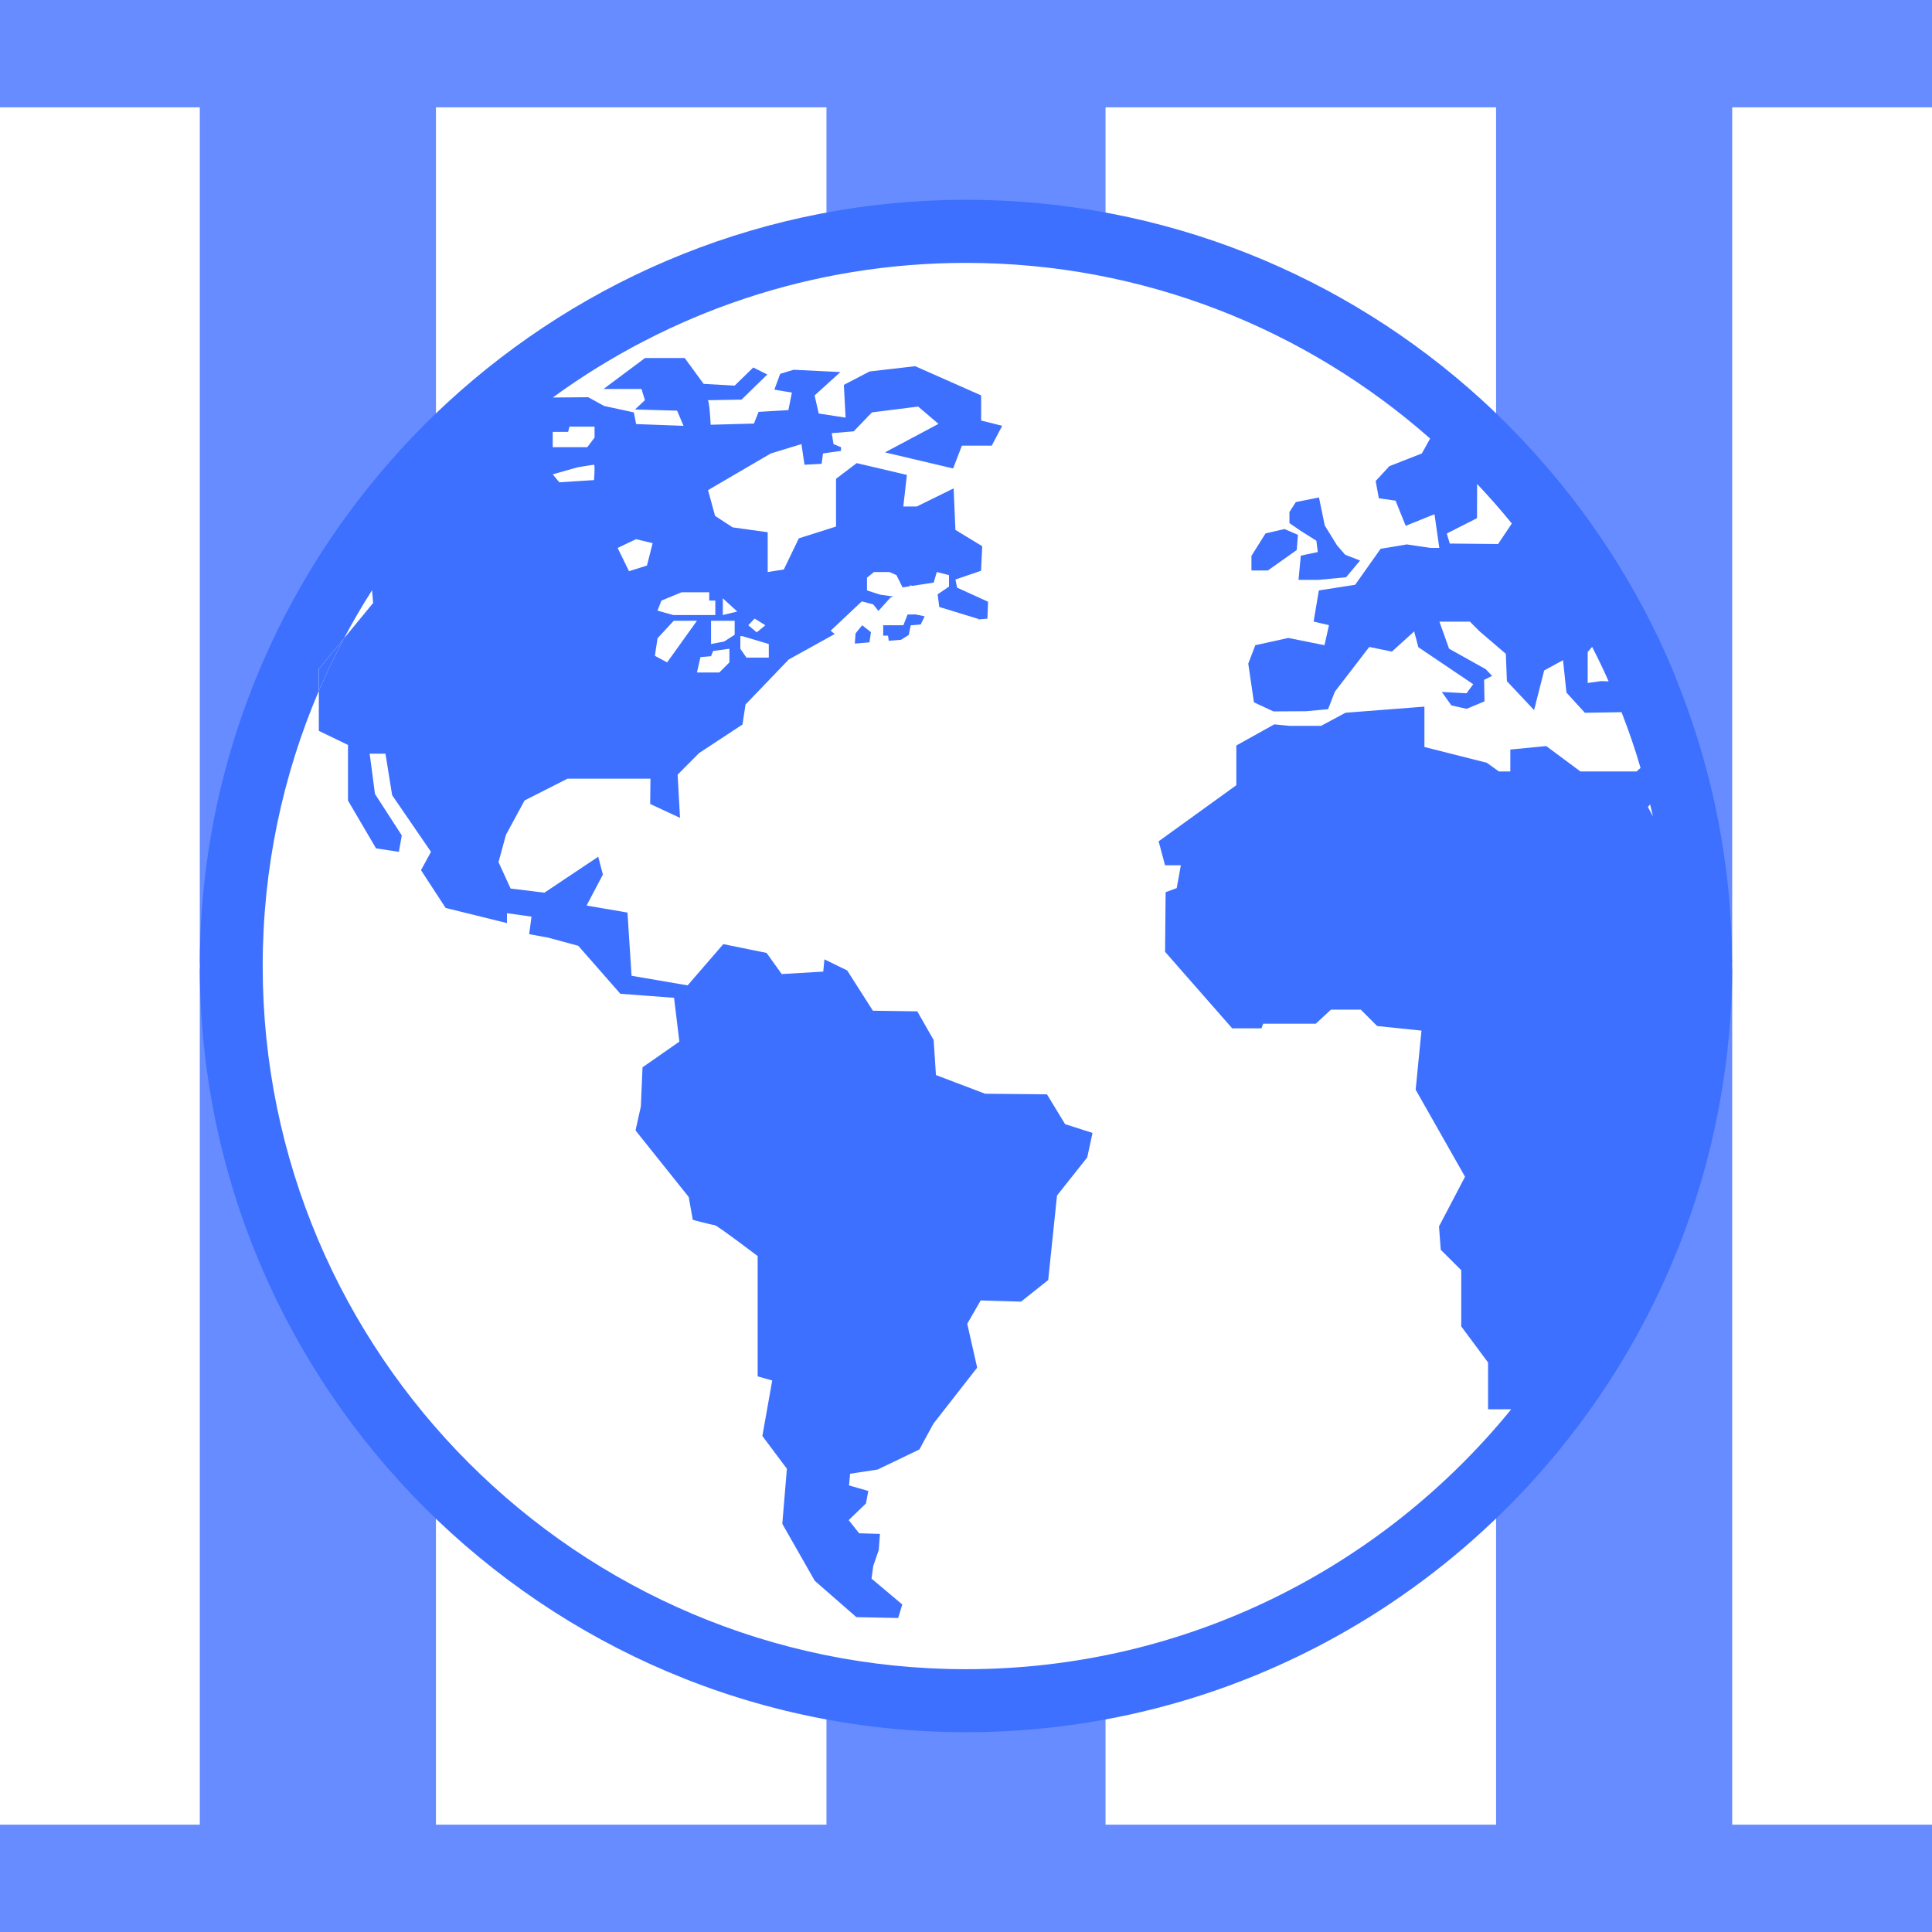 <?xml version="1.0" encoding="UTF-8" standalone="no"?>
<!-- Generator: Adobe Illustrator 16.0.0, SVG Export Plug-In . SVG Version: 6.00 Build 0)  -->

<svg
   xmlns:dc="http://purl.org/dc/elements/1.1/"
   xmlns:cc="http://creativecommons.org/ns#"
   xmlns:rdf="http://www.w3.org/1999/02/22-rdf-syntax-ns#"
   xmlns:svg="http://www.w3.org/2000/svg"
   xmlns="http://www.w3.org/2000/svg"
   xmlns:sodipodi="http://sodipodi.sourceforge.net/DTD/sodipodi-0.dtd"
   xmlns:inkscape="http://www.inkscape.org/namespaces/inkscape"
   version="1.1"
   id="Capa_1"
   x="0px"
   y="0px"
   width="450"
   height="450"
   viewBox="0 0 450 450"
   xml:space="preserve"
   sodipodi:docname="IIIGlobalIconTextless.svg"
   inkscape:version="0.92.2 (5c3e80d, 2017-08-06)"><defs
     id="defs5742" /><sodipodi:namedview
     pagecolor="#ffffff"
     bordercolor="#666666"
     borderopacity="1"
     objecttolerance="10"
     gridtolerance="10"
     guidetolerance="10"
     inkscape:pageopacity="0"
     inkscape:pageshadow="2"
     inkscape:window-width="1366"
     inkscape:window-height="705"
     id="namedview5740"
     showgrid="false"
     units="px"
     inkscape:zoom="0.93508012"
     inkscape:cx="138.10108"
     inkscape:cy="245.31391"
     inkscape:window-x="-8"
     inkscape:window-y="-8"
     inkscape:window-maximized="1"
     inkscape:current-layer="Capa_1" /><path
     style="opacity:1;fill:#668cff;fill-opacity:1;fill-rule:nonzero;stroke:none;stroke-width:17.833;stroke-linecap:butt;stroke-linejoin:round;stroke-miterlimit:4;stroke-dasharray:none;stroke-dashoffset:0;stroke-opacity:1;paint-order:normal"
     d="m 101.538,450 h -55 V 225.28 c 0,0 11.169,96.316 55,121.622 z"
     id="rect6306-7-2"
     inkscape:connector-curvature="0"
     sodipodi:nodetypes="ccccc" /><rect
     style="opacity:1;fill:#668cff;fill-opacity:1;fill-rule:nonzero;stroke:none;stroke-width:16.717;stroke-linecap:butt;stroke-linejoin:round;stroke-miterlimit:4;stroke-dasharray:none;stroke-dashoffset:0;stroke-opacity:1;paint-order:normal"
     id="rect6289-4"
     width="65"
     height="50"
     x="192.5"
     y="400"
     ry="0" /><path
     style="opacity:1;fill:#668cff;fill-opacity:1;fill-rule:nonzero;stroke:none;stroke-width:17.833;stroke-linecap:butt;stroke-linejoin:round;stroke-miterlimit:4;stroke-dasharray:none;stroke-dashoffset:0;stroke-opacity:1;paint-order:normal"
     d="m 348.463,450 h 55 V 225.28 c 0,0 -11.169,96.316 -55,121.622 z"
     id="rect6306-7-25-2"
     inkscape:connector-curvature="0"
     sodipodi:nodetypes="ccccc" /><path
     style="opacity:1;fill:#668cff;fill-opacity:1;fill-rule:nonzero;stroke:none;stroke-width:17.833;stroke-linecap:butt;stroke-linejoin:round;stroke-miterlimit:4;stroke-dasharray:none;stroke-dashoffset:0;stroke-opacity:1;paint-order:normal"
     d="m 348.463,0 h 55 v 224.72 c 0,0 -11.169,-96.316 -55,-121.622 z"
     id="rect6306-7-25"
     inkscape:connector-curvature="0"
     sodipodi:nodetypes="ccccc" /><rect
     style="opacity:1;fill:#668cff;fill-opacity:1;fill-rule:nonzero;stroke:none;stroke-width:16.717;stroke-linecap:butt;stroke-linejoin:round;stroke-miterlimit:4;stroke-dasharray:none;stroke-dashoffset:0;stroke-opacity:1;paint-order:normal"
     id="rect6289"
     width="65"
     height="50"
     x="192.5"
     y="1.976197e-014"
     ry="0" /><path
     style="opacity:1;fill:#668cff;fill-opacity:1;fill-rule:nonzero;stroke:none;stroke-width:17.833;stroke-linecap:butt;stroke-linejoin:round;stroke-miterlimit:4;stroke-dasharray:none;stroke-dashoffset:0;stroke-opacity:1;paint-order:normal"
     d="m 101.538,0 h -55 v 224.72 c 0,0 11.169,-96.316 55,-121.622 z"
     id="rect6306-7"
     inkscape:connector-curvature="0"
     sodipodi:nodetypes="ccccc" /><g
     id="g5707"
     style="fill:#3d70ff;fill-opacity:1;stroke:none;stroke-opacity:1"
     transform="translate(46.538,46.537)"><g
       id="g5705"
       style="fill:#3d70ff;fill-opacity:1;stroke:none;stroke-opacity:1"><g
         id="g5703"
         style="fill:#3d70ff;fill-opacity:1;stroke:none;stroke-opacity:1"><polygon
           points="256.378,77.084 260.072,79.408 260.398,82.045 256.447,82.882 255.913,88.517 260.677,88.517 266.998,87.913 270.251,84.021 266.788,82.678 264.883,80.488 262.024,75.858 260.677,69.329 255.286,70.409 253.799,72.721 253.799,75.312 "
           id="polygon5691"
           style="fill:#3d70ff;fill-opacity:1;stroke:none;stroke-opacity:1" /><polygon
           points="255.495,81.569 255.773,78.037 252.637,76.683 248.233,77.706 244.945,82.94 244.945,86.344 248.768,86.344 "
           id="polygon5693"
           style="fill:#3d70ff;fill-opacity:1;stroke:none;stroke-opacity:1" /><path
           d="m 164.852,96.598 -0.976,2.498 h -4.7 v 2.428 h 1.121 c 0,0 0.07,0.511 0.168,1.191 l 2.876,-0.238 1.783,-1.121 0.465,-2.248 2.335,-0.204 0.912,-1.888 -2.138,-0.442 z"
           id="path5695"
           style="fill:#3d70ff;fill-opacity:1;stroke:none;stroke-opacity:1"
           inkscape:connector-curvature="0" /><polygon
           points="154.279,99.096 152.739,101.001 152.565,103.366 155.976,103.081 156.324,100.705 "
           id="polygon5697"
           style="fill:#3d70ff;fill-opacity:1;stroke:none;stroke-opacity:1" /><path
           d="m 356.868,176.633 c -0.047,-5.223 -0.313,-10.398 -0.802,-15.505 -1.662,-17.01 -5.717,-33.311 -11.828,-48.589 -0.441,-1.127 -0.859,-2.283 -1.336,-3.41 -8.121,-19.183 -19.531,-36.646 -33.474,-51.721 -0.906,-0.987 -1.835,-1.952 -2.765,-2.916 -2.649,-2.736 -5.333,-5.415 -8.156,-7.971 C 266.788,17.631 224.642,0 178.463,0 131.896,0 89.447,17.957 57.635,47.271 50.222,54.103 43.414,61.574 37.227,69.556 13.919,99.717 0,137.49 0,178.463 c 0,98.398 80.059,178.463 178.463,178.463 69.225,0 129.316,-39.643 158.897,-97.399 6.32,-12.327 11.247,-25.491 14.569,-39.294 0.837,-3.486 1.58,-7.018 2.208,-10.585 1.801,-10.137 2.788,-20.56 2.788,-31.196 -0.023,-0.593 -0.057,-1.203 -0.057,-1.819 z m -33.59,-71.327 1.022,-1.162 c 1.359,2.637 2.649,5.304 3.846,8.028 l -1.708,-0.07 -3.172,0.436 v -7.233 h 0.012 z m -25.794,-31.15 0.023,-7.971 c 2.812,2.975 5.508,6.036 8.087,9.214 l -3.207,4.781 -11.247,-0.111 -0.696,-2.341 z M 82.214,54.364 v -0.302 h 3.567 l 0.325,-1.226 h 5.838 v 2.55 l -1.691,2.236 h -8.052 v -3.259 h 0.013 z m 5.711,7.959 c 0,0 3.578,-0.61 3.892,-0.61 0.296,0 0,3.573 0,3.573 l -8.081,0.511 -1.534,-1.847 z m 246.717,70.833 h -13.06 l -7.971,-5.92 -8.365,0.808 v 5.112 h -2.648 l -2.848,-2.033 -14.512,-3.671 v -9.4 l -18.38,1.423 -5.705,3.062 h -7.285 l -3.59,-0.36 -8.854,4.926 v 9.254 l -18.097,13.065 1.5,5.583 h 3.677 l -0.964,5.315 -2.58,0.953 -0.133,13.884 15.633,17.823 h 6.819 l 0.407,-1.081 h 12.246 l 3.531,-3.265 h 6.948 l 3.812,3.811 10.328,1.069 -1.359,13.757 11.503,20.28 -6.064,11.572 0.406,5.438 4.775,4.752 v 13.095 l 6.251,8.412 v 10.897 h 5.391 c -30.046,36.913 -75.823,60.534 -127.026,60.534 -90.312,0 -163.783,-73.454 -163.783,-163.777 0,-22.732 4.665,-44.401 13.077,-64.089 v -5.106 l 5.855,-7.11 c 2.033,-3.846 4.212,-7.582 6.542,-11.235 l 0.25,2.974 -6.791,8.261 c -2.108,3.985 -4.084,8.052 -5.855,12.217 v 9.312 l 6.791,3.276 v 12.955 l 6.535,11.136 5.316,0.808 0.68,-3.817 -6.245,-9.661 -1.237,-9.388 h 3.677 l 1.557,9.673 9.051,13.193 -2.33,4.27 5.734,8.795 14.291,3.532 v -2.306 l 5.711,0.808 -0.534,4.078 4.484,0.825 6.948,1.888 9.8,11.171 12.507,0.941 1.237,10.207 -8.58,5.984 -0.39,9.115 -1.237,5.588 12.386,15.5 0.947,5.32 c 0,0 4.49,1.209 5.048,1.209 0.535,0 10.062,7.227 10.062,7.227 v 28.024 l 3.393,0.964 -2.294,12.92 5.71,7.634 -1.068,12.827 7.563,13.269 9.696,8.47 9.731,0.197 0.952,-3.148 -7.163,-6.029 0.418,-2.986 1.272,-3.684 0.273,-3.741 -4.839,-0.14 -2.44,-3.066 4.021,-3.881 0.546,-2.916 -4.496,-1.29 0.261,-2.719 6.402,-0.976 9.73,-4.672 3.265,-6.006 10.196,-13.06 -2.312,-10.213 3.131,-5.438 9.399,0.278 6.327,-5.02 2.051,-19.693 7.04,-8.877 1.237,-5.704 -6.39,-2.045 -4.224,-6.942 -14.419,-0.145 -11.444,-4.351 -0.534,-8.162 -3.811,-6.675 -10.335,-0.145 -5.995,-9.382 -5.298,-2.585 -0.273,2.858 -9.672,0.569 -3.532,-4.926 -10.079,-2.045 -8.302,9.603 -13.065,-2.23 -0.953,-14.727 -9.527,-1.632 3.805,-7.221 -1.092,-4.148 -12.531,8.371 -7.877,-0.964 -2.817,-6.158 1.737,-6.355 4.339,-8.005 9.998,-5.072 h 19.322 l -0.064,5.891 6.948,3.235 -0.558,-10.062 5.007,-5.037 10.103,-6.64 0.703,-4.659 10.068,-10.486 10.707,-5.937 -0.941,-0.773 7.256,-6.826 2.655,0.703 1.214,1.522 2.76,-3.062 0.68,-0.296 -3.021,-0.43 -3.084,-0.987 v -2.963 l 1.632,-1.33 h 3.579 l 1.655,0.726 1.418,2.858 1.737,-0.267 v -0.244 l 0.5,0.163 5.02,-0.772 0.714,-2.463 2.852,0.726 v 2.667 l -2.666,1.818 h 0.018 l 0.377,2.928 9.115,2.794 c 0,0 0,0.035 0.023,0.11 l 2.079,-0.18 0.146,-3.939 -7.209,-3.282 -0.396,-1.894 5.972,-2.033 0.273,-5.722 -6.245,-3.805 -0.412,-9.667 -8.581,4.218 h -3.143 l 0.837,-7.355 -11.688,-2.748 -4.816,3.654 v 11.119 l -8.673,2.754 -3.486,7.244 -3.758,0.604 v -9.277 l -8.162,-1.133 -4.096,-2.667 -1.639,-6.007 14.611,-8.54 7.14,-2.179 0.72,4.804 3.991,-0.215 0.308,-2.411 4.166,-0.599 0.07,-0.842 -1.784,-0.738 -0.407,-2.544 5.118,-0.43 3.091,-3.213 0.18,-0.238 0.035,0.012 0.941,-0.976 10.753,-1.354 4.746,4.032 -12.467,6.64 15.871,3.747 2.045,-5.31 h 6.948 l 2.44,-4.625 -4.903,-1.226 v -5.856 l -15.359,-6.803 -10.62,1.226 -6.001,3.125 0.407,7.628 -6.257,-0.953 -0.964,-4.212 6.007,-5.449 -10.898,-0.535 -3.125,0.953 -1.359,3.677 4.084,0.686 -0.813,4.084 -6.936,0.406 -1.092,2.725 -10.075,0.277 c 0,0 -0.273,-5.711 -0.703,-5.711 -0.389,0 7.901,-0.145 7.901,-0.145 l 5.995,-5.85 -3.271,-1.632 -4.339,4.223 -7.222,-0.406 -4.403,-6.019 h -9.254 l -9.661,7.21 h 8.848 l 0.796,2.597 -2.307,2.172 9.807,0.279 1.487,3.532 -11.032,-0.407 -0.546,-2.725 -6.925,-1.499 -3.689,-2.033 -8.255,0.069 c 27.043,-19.699 60.284,-31.358 96.226,-31.358 41.403,0 79.263,15.476 108.124,40.915 l -1.929,3.474 -7.564,2.962 -3.194,3.462 0.743,4.02 3.893,0.546 2.358,5.867 6.704,-2.713 1.127,7.86 h -2.045 l -5.519,-0.819 -6.111,1.022 -5.926,8.377 -8.458,1.319 -1.221,7.25 3.579,0.842 -1.046,4.665 -8.412,-1.69 -7.703,1.69 -1.639,4.293 1.325,9.01 4.531,2.115 7.61,-0.046 5.123,-0.465 1.58,-4.078 8.018,-10.422 5.264,1.081 5.193,-4.7 0.976,3.678 12.78,8.621 -1.557,2.108 -5.763,-0.308 2.23,3.137 3.556,0.79 4.159,-1.737 -0.093,-5.002 1.859,-0.923 -1.487,-1.575 -8.528,-4.758 -2.254,-6.314 h 7.099 l 2.243,2.248 6.134,5.257 0.244,6.367 6.332,6.733 2.348,-9.231 4.392,-2.394 0.802,7.552 4.287,4.7 8.54,-0.139 c 1.661,4.247 3.148,8.563 4.427,12.978 z M 97.324,81.092 l 4.27,-2.044 3.881,0.929 -1.324,5.211 -4.183,1.319 z m 22.749,12.258 v 3.37 h -9.783 l -3.689,-1.028 0.918,-2.341 4.7,-1.94 h 6.437 v 1.94 h 1.417 z m 4.509,4.7 v 3.259 l -2.463,1.58 -3.044,0.575 c 0,0 0,-4.903 0,-5.415 h 5.507 z m -2.76,-1.33 v -3.893 l 3.363,3.067 z m 1.533,7.848 v 3.178 l -2.347,2.347 h -5.211 l 0.813,-3.573 2.463,-0.215 0.5,-1.226 z M 110.39,98.05 h 5.408 l -6.948,9.696 -2.852,-1.534 0.616,-4.084 z m 22.139,5.414 v 3.166 h -5.211 l -1.417,-2.062 v -2.951 h 0.406 z m -4.781,-4.368 1.475,-1.557 2.498,1.557 -1.999,1.656 z m 209.543,42.332 0.511,-0.61 c 0.232,0.93 0.441,1.859 0.662,2.789 z"
           id="path5699"
           style="fill:#3d70ff;fill-opacity:1;stroke:none;stroke-opacity:1"
           inkscape:connector-curvature="0" /><path
           d="m 27.734,109.268 v 5.106 c 1.771,-4.177 3.747,-8.231 5.855,-12.223 z"
           id="path5701"
           style="fill:#3d70ff;fill-opacity:1;stroke:none;stroke-opacity:1"
           inkscape:connector-curvature="0" /></g></g></g><g
     id="g5709"
     transform="translate(0,93.074)" /><g
     id="g5711"
     transform="translate(0,93.074)" /><g
     id="g5713"
     transform="translate(0,93.074)" /><g
     id="g5715"
     transform="translate(0,93.074)" /><g
     id="g5717"
     transform="translate(0,93.074)" /><g
     id="g5719"
     transform="translate(0,93.074)" /><g
     id="g5721"
     transform="translate(0,93.074)" /><g
     id="g5723"
     transform="translate(0,93.074)" /><g
     id="g5725"
     transform="translate(0,93.074)" /><g
     id="g5727"
     transform="translate(0,93.074)" /><g
     id="g5729"
     transform="translate(0,93.074)" /><g
     id="g5731"
     transform="translate(0,93.074)" /><g
     id="g5733"
     transform="translate(0,93.074)" /><g
     id="g5735"
     transform="translate(0,93.074)" /><g
     id="g5737"
     transform="translate(0,93.074)" /><path
     style="opacity:1;fill:#668cff;fill-opacity:1;fill-rule:nonzero;stroke:none;stroke-width:23.331;stroke-linecap:butt;stroke-linejoin:round;stroke-miterlimit:4;stroke-dasharray:none;stroke-dashoffset:0;stroke-opacity:1;paint-order:normal"
     d="M 2e-6,425 H 450 v 25 L 2e-6,450 Z"
     id="rect6380"
     inkscape:connector-curvature="0"
     sodipodi:nodetypes="ccccc" /><path
     style="opacity:1;fill:#668cff;fill-opacity:1;fill-rule:nonzero;stroke:none;stroke-width:23.331;stroke-linecap:butt;stroke-linejoin:round;stroke-miterlimit:4;stroke-dasharray:none;stroke-dashoffset:0;stroke-opacity:1;paint-order:normal"
     d="M -2.8125e-7,0 H 450 V 25 L -2.8125e-7,25 Z"
     id="rect6380-3"
     inkscape:connector-curvature="0"
     sodipodi:nodetypes="ccccc" /></svg>
